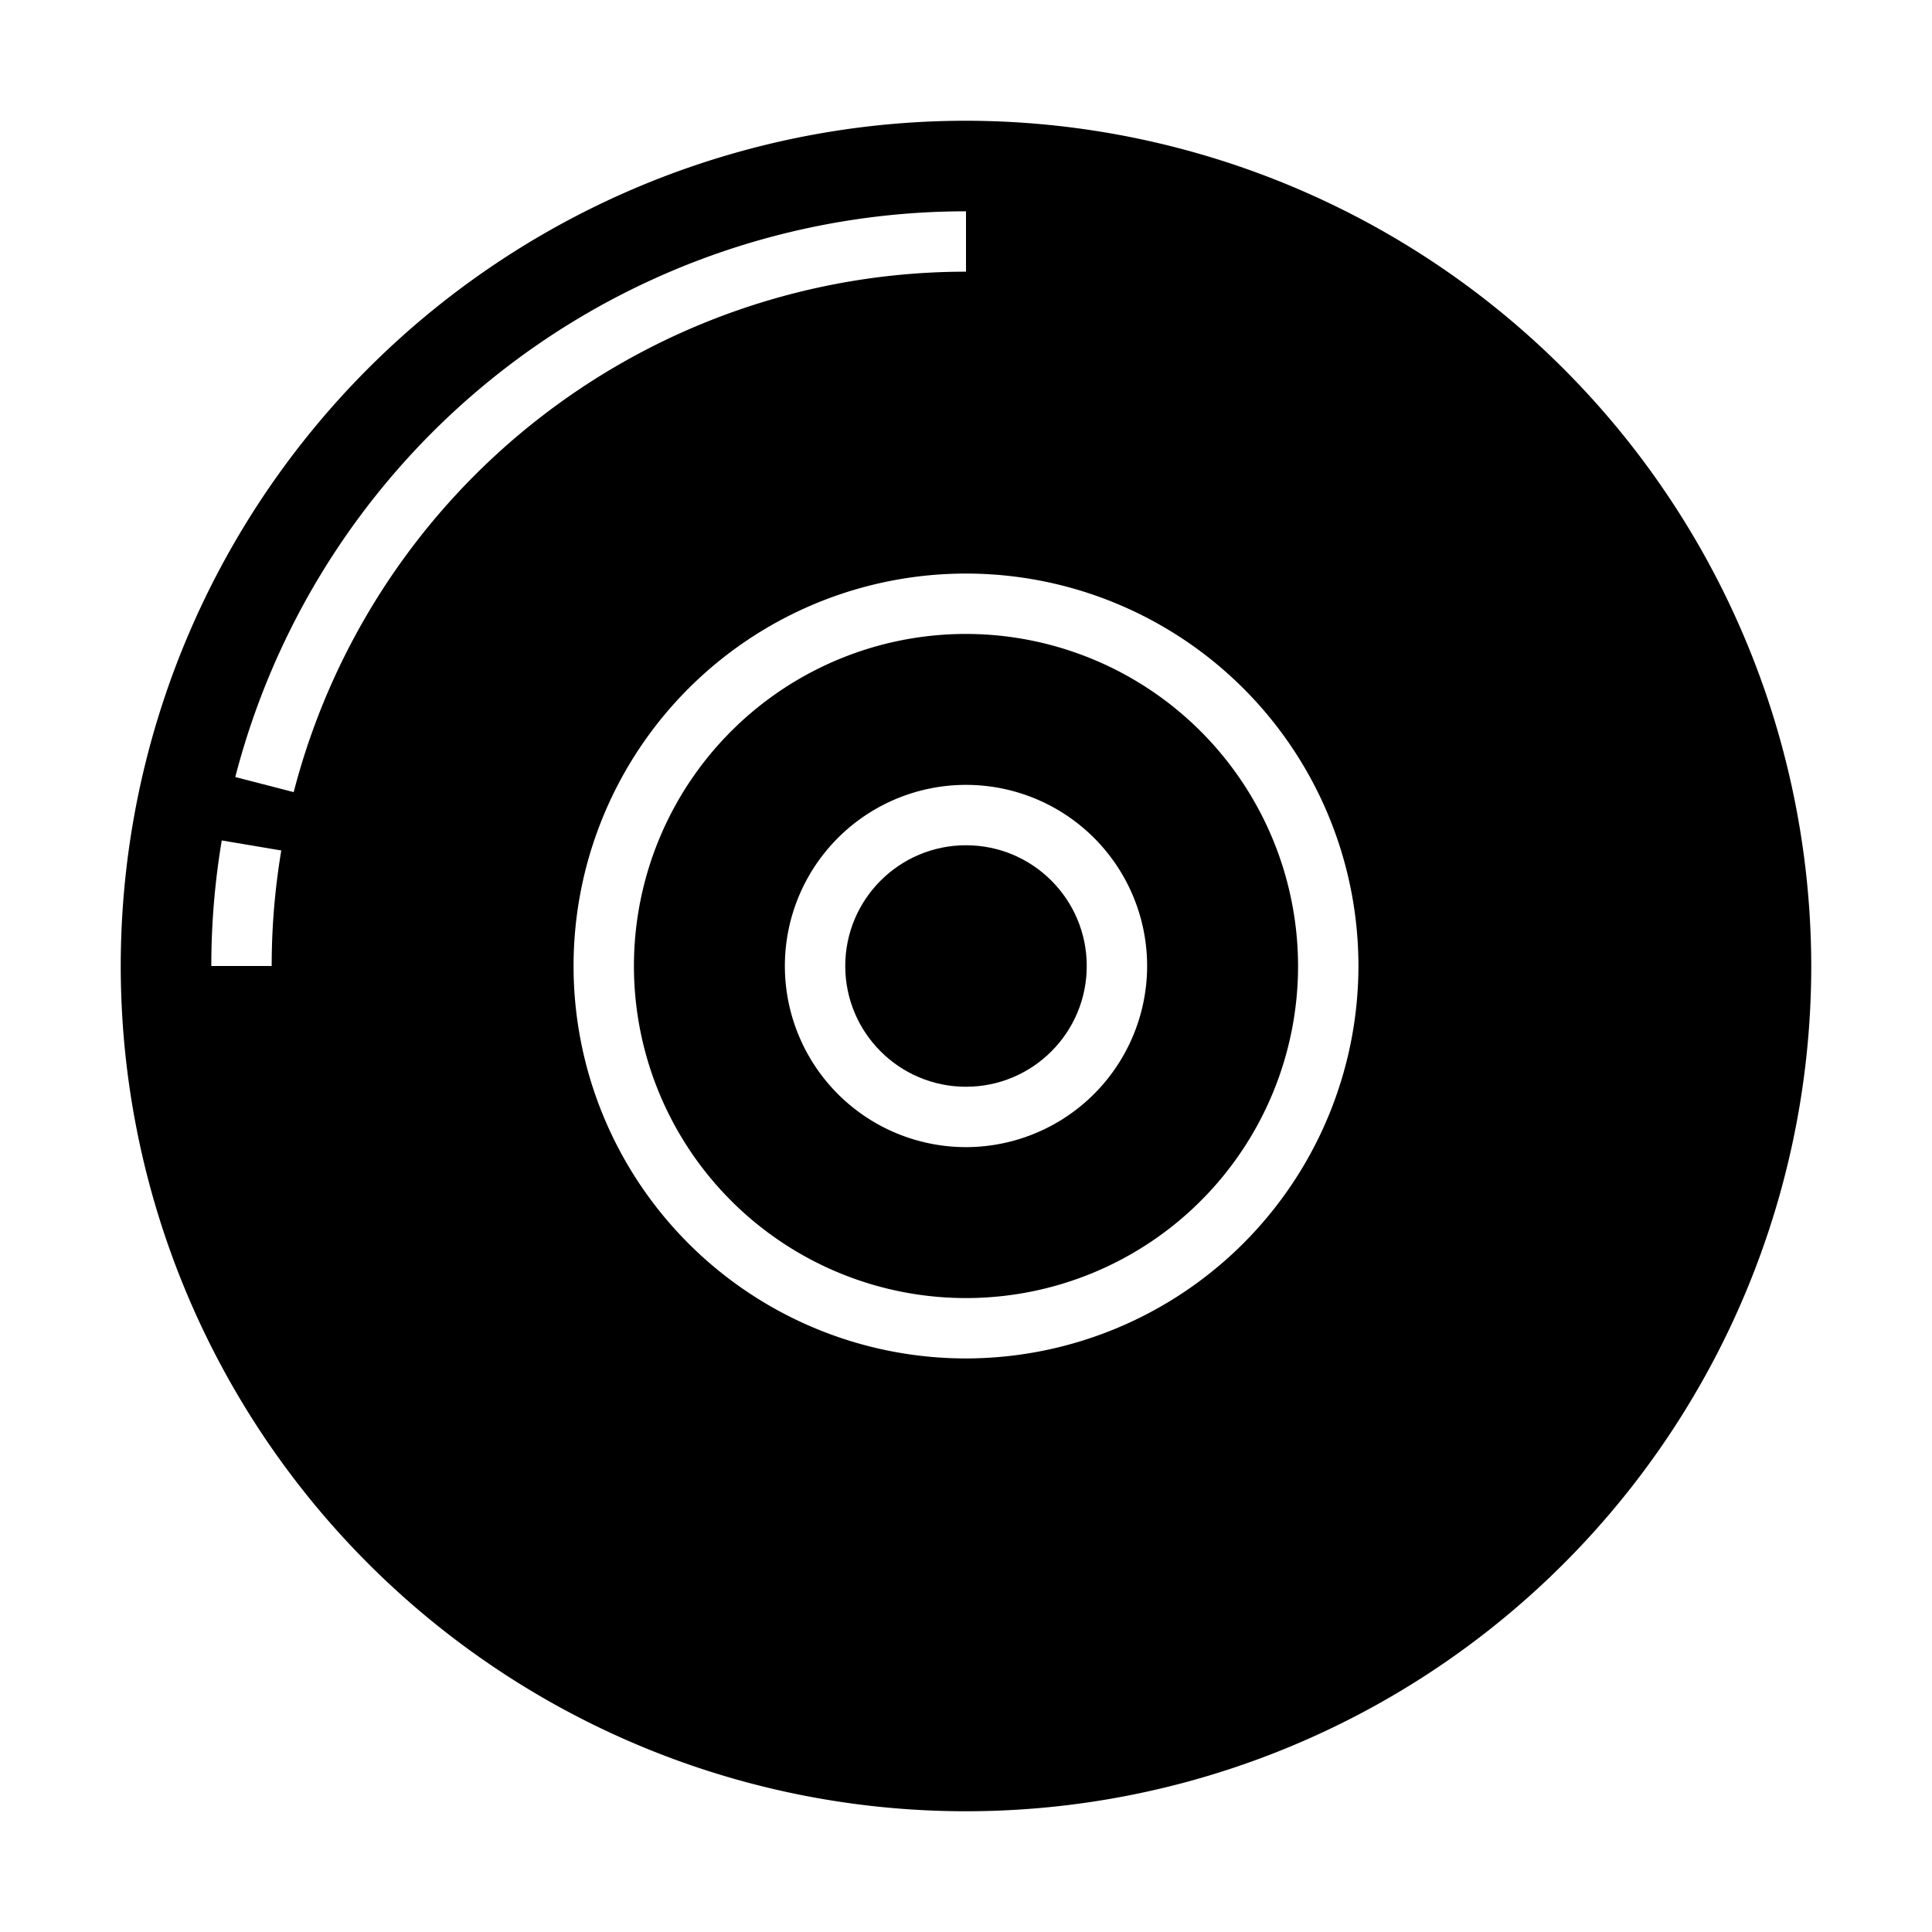 <svg xmlns="http://www.w3.org/2000/svg" data-name="Layer 38" viewBox="0 0 64 64" x="0px" y="0px"><g data-name="Compact disk-CD"><path d="M32,21A11,11,0,1,0,43,32,11.013,11.013,0,0,0,32,21Zm0,17a6,6,0,1,1,6-6A6.006,6.006,0,0,1,32,38Z"></path><circle cx="32" cy="32" r="4"></circle><path d="M32,4A28,28,0,1,0,60,32,28.032,28.032,0,0,0,32,4ZM9,32H7a25.074,25.074,0,0,1,.346-4.159l1.972.332A23.126,23.126,0,0,0,9,32Zm.729-5.76-1.935-.5A25,25,0,0,1,32,7V9A23,23,0,0,0,9.729,26.24ZM32,45A13,13,0,1,1,45,32,13.015,13.015,0,0,1,32,45Z"></path></g></svg>